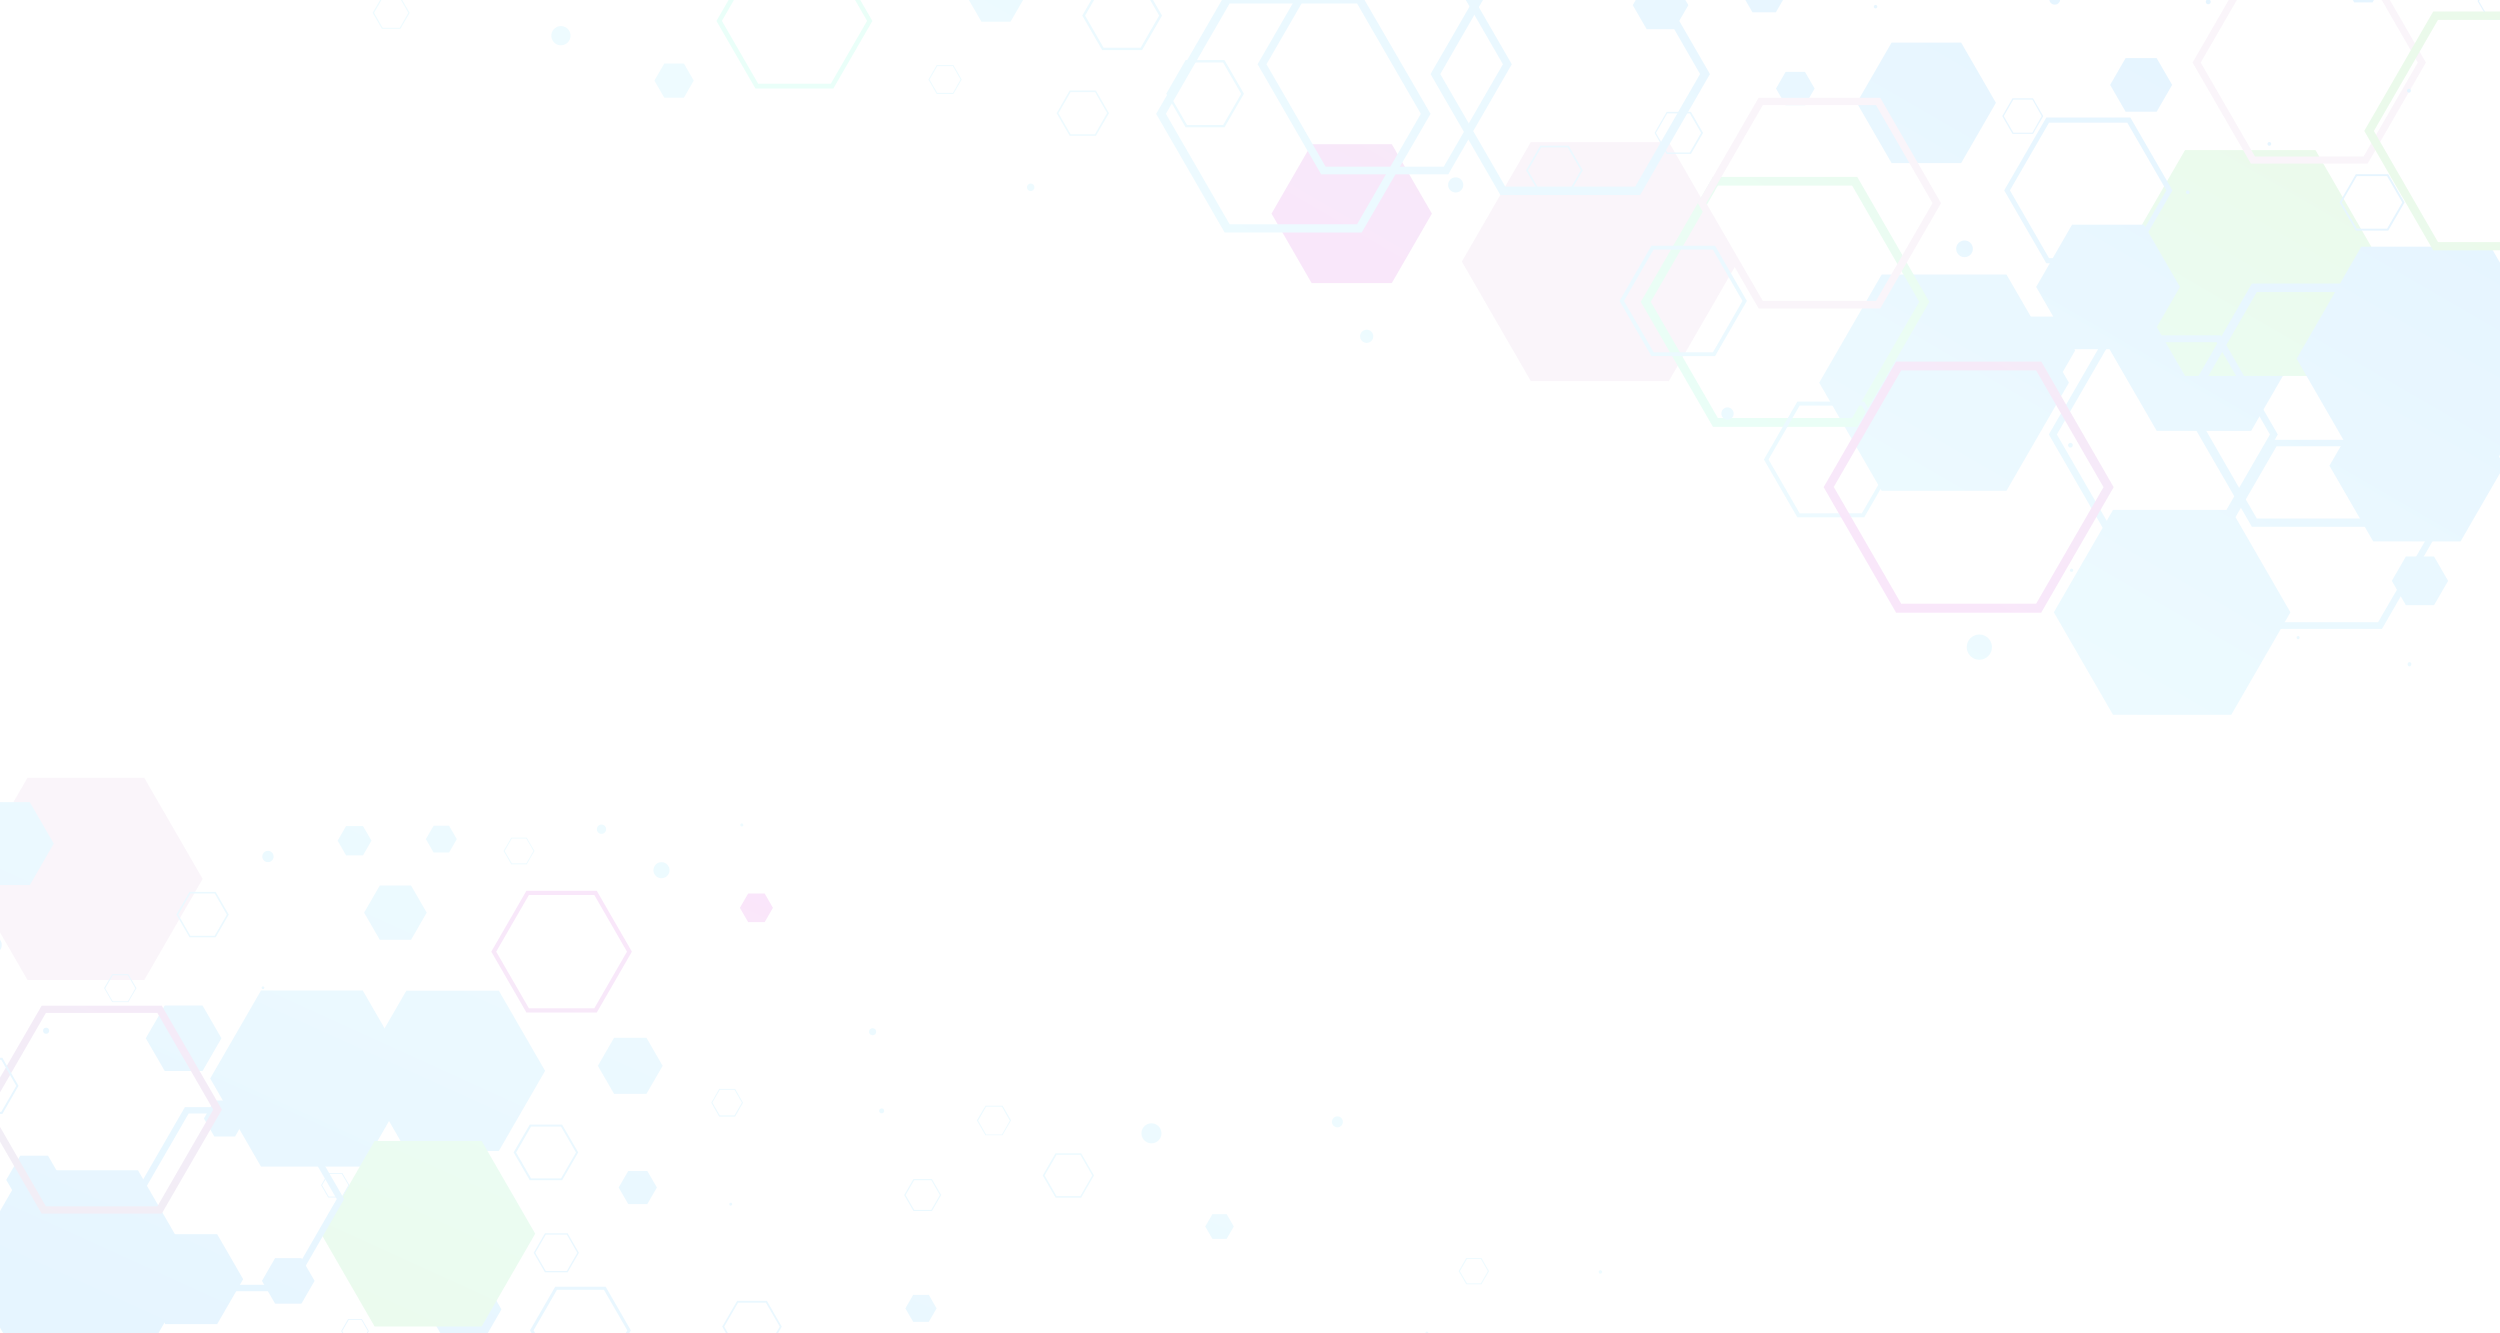 <svg id="Layer_1" data-name="Layer 1" xmlns="http://www.w3.org/2000/svg" xmlns:xlink="http://www.w3.org/1999/xlink" viewBox="0 0 540 288"><defs><style>.cls-1{opacity:0.1;}.cls-2{fill:url(#linear-gradient);}.cls-3{fill:url(#linear-gradient-2);}.cls-4{fill:url(#linear-gradient-3);}.cls-5{fill:url(#linear-gradient-4);}.cls-6{fill:url(#linear-gradient-5);}.cls-7{fill:url(#linear-gradient-6);}.cls-8{fill:url(#linear-gradient-7);}.cls-9{fill:url(#linear-gradient-8);}.cls-10{fill:url(#linear-gradient-9);}.cls-11{fill:url(#linear-gradient-10);}.cls-12{fill:url(#linear-gradient-11);}.cls-13{fill:url(#linear-gradient-12);}.cls-14{fill:url(#linear-gradient-13);}.cls-15{fill:url(#linear-gradient-14);}.cls-16{fill:url(#linear-gradient-15);}.cls-17{fill:url(#linear-gradient-16);}.cls-18{fill:url(#linear-gradient-17);}.cls-19{fill:url(#linear-gradient-18);}.cls-20{fill:url(#linear-gradient-19);}.cls-21{fill:url(#linear-gradient-20);}.cls-22{fill:url(#linear-gradient-21);}.cls-23{fill:url(#linear-gradient-22);}.cls-24{fill:url(#linear-gradient-23);}.cls-25{fill:url(#linear-gradient-24);}.cls-26{fill:url(#linear-gradient-25);}.cls-27{fill:url(#linear-gradient-26);}.cls-28{fill:url(#linear-gradient-27);}.cls-29{fill:url(#linear-gradient-28);}.cls-30{fill:url(#linear-gradient-29);}.cls-31{fill:url(#linear-gradient-30);}.cls-32{fill:url(#linear-gradient-31);}.cls-33{fill:url(#linear-gradient-32);}.cls-34{fill:url(#linear-gradient-33);}.cls-35{fill:url(#linear-gradient-34);}.cls-36{fill:url(#linear-gradient-35);}.cls-37{fill:url(#linear-gradient-36);}.cls-38{fill:url(#linear-gradient-37);}.cls-39{fill:url(#linear-gradient-38);}.cls-40{fill:url(#linear-gradient-39);}.cls-41{fill:url(#linear-gradient-40);}.cls-42{fill:url(#linear-gradient-41);}.cls-43{fill:url(#linear-gradient-42);}.cls-44{fill:url(#linear-gradient-43);}.cls-45{fill:url(#linear-gradient-44);}.cls-46{fill:url(#linear-gradient-45);}.cls-47{fill:url(#linear-gradient-46);}.cls-48{fill:url(#linear-gradient-47);}.cls-49{fill:url(#linear-gradient-48);}.cls-50{fill:url(#linear-gradient-49);}.cls-51{fill:url(#linear-gradient-50);}.cls-52{fill:url(#linear-gradient-51);}.cls-53{fill:url(#linear-gradient-52);}.cls-54{fill:url(#linear-gradient-53);}.cls-55{fill:url(#linear-gradient-54);}.cls-56{fill:url(#linear-gradient-55);}.cls-57{fill:url(#linear-gradient-56);}.cls-58{fill:url(#linear-gradient-57);}.cls-59{fill:url(#linear-gradient-58);}.cls-60{fill:url(#linear-gradient-59);}.cls-61{fill:url(#linear-gradient-60);}.cls-62{fill:url(#linear-gradient-61);}.cls-63{fill:url(#linear-gradient-62);}.cls-64{fill:url(#linear-gradient-63);}.cls-65{fill:url(#linear-gradient-64);}.cls-66{fill:url(#linear-gradient-65);}.cls-67{fill:url(#linear-gradient-66);}.cls-68{fill:url(#linear-gradient-67);}.cls-69{fill:url(#linear-gradient-68);}.cls-70{fill:url(#linear-gradient-69);}.cls-71{fill:url(#linear-gradient-70);}.cls-72{fill:url(#linear-gradient-71);}.cls-73{fill:url(#linear-gradient-72);}.cls-74{fill:url(#linear-gradient-73);}.cls-75{fill:url(#linear-gradient-74);}.cls-76{fill:url(#linear-gradient-75);}.cls-77{fill:url(#linear-gradient-76);}.cls-78{fill:url(#linear-gradient-77);}.cls-79{fill:url(#linear-gradient-78);}.cls-80{fill:url(#linear-gradient-79);}.cls-81{fill:url(#linear-gradient-80);}.cls-82{fill:url(#linear-gradient-81);}.cls-83{fill:url(#linear-gradient-82);}.cls-84{fill:url(#linear-gradient-83);}.cls-85{fill:url(#linear-gradient-84);}.cls-86{fill:url(#linear-gradient-85);}.cls-87{fill:url(#linear-gradient-86);}.cls-88{fill:url(#linear-gradient-87);}.cls-89{fill:url(#linear-gradient-88);}.cls-90{fill:url(#linear-gradient-89);}.cls-91{fill:url(#linear-gradient-90);}.cls-92{fill:url(#linear-gradient-91);}.cls-93{fill:url(#linear-gradient-92);}.cls-94{fill:url(#linear-gradient-93);}.cls-95{fill:url(#linear-gradient-94);}.cls-96{fill:url(#linear-gradient-95);}.cls-97{fill:url(#linear-gradient-96);}.cls-98{fill:url(#linear-gradient-97);}.cls-99{fill:url(#linear-gradient-98);}.cls-100{fill:url(#linear-gradient-99);}.cls-101{fill:url(#linear-gradient-100);}.cls-102{fill:url(#linear-gradient-101);}.cls-103{fill:url(#linear-gradient-102);}.cls-104{fill:url(#linear-gradient-103);}.cls-105{fill:url(#linear-gradient-104);}.cls-106{fill:url(#linear-gradient-105);}.cls-107{fill:url(#linear-gradient-106);}.cls-108{fill:url(#linear-gradient-107);}.cls-109{fill:url(#linear-gradient-108);}.cls-110{fill:url(#linear-gradient-109);}.cls-111{fill:url(#linear-gradient-110);}.cls-112{fill:url(#linear-gradient-111);}.cls-113{fill:url(#linear-gradient-112);}.cls-114{fill:url(#linear-gradient-113);}.cls-115{fill:url(#linear-gradient-114);}.cls-116{fill:url(#linear-gradient-115);}.cls-117{fill:url(#linear-gradient-116);}.cls-118{fill:url(#linear-gradient-117);}.cls-119{fill:url(#linear-gradient-118);}.cls-120{fill:url(#linear-gradient-119);}.cls-121{fill:url(#linear-gradient-120);}.cls-122{fill:url(#linear-gradient-121);}.cls-123{fill:url(#linear-gradient-122);}.cls-124{fill:url(#linear-gradient-123);}</style><linearGradient id="linear-gradient" x1="-13.46" y1="16.56" x2="49.41" y2="154.72" gradientTransform="matrix(1, 0, 0, -1, 0, 290)" gradientUnits="userSpaceOnUse"><stop offset="0" stop-color="#0096ff"/><stop offset="0.63" stop-color="#36c2ff"/><stop offset="1" stop-color="#50d7ff"/></linearGradient><linearGradient id="linear-gradient-2" x1="41.91" y1="-8.64" x2="104.78" y2="129.52" xlink:href="#linear-gradient"/><linearGradient id="linear-gradient-3" x1="62.79" y1="-18.14" x2="125.66" y2="120.02" xlink:href="#linear-gradient"/><linearGradient id="linear-gradient-4" x1="12.43" y1="4.78" x2="75.3" y2="142.93" xlink:href="#linear-gradient"/><linearGradient id="linear-gradient-5" x1="39.68" y1="-7.63" x2="102.55" y2="130.53" xlink:href="#linear-gradient"/><linearGradient id="linear-gradient-6" x1="32.99" y1="-4.58" x2="95.86" y2="133.58" xlink:href="#linear-gradient"/><linearGradient id="linear-gradient-7" x1="212.7" y1="-86.37" x2="275.57" y2="51.79" xlink:href="#linear-gradient"/><linearGradient id="linear-gradient-8" x1="103.89" y1="-36.84" x2="166.76" y2="101.32" gradientTransform="matrix(1, 0, 0, -1, 0, 290)" gradientUnits="userSpaceOnUse"><stop offset="0" stop-color="#669"/><stop offset="0.08" stop-color="#6f5d9e"/><stop offset="0.71" stop-color="#b31ac5"/><stop offset="1" stop-color="#cd00d4"/></linearGradient><linearGradient id="linear-gradient-9" x1="25.89" y1="-1.35" x2="88.77" y2="136.81" xlink:href="#linear-gradient"/><linearGradient id="linear-gradient-10" x1="94.17" y1="-32.42" x2="157.05" y2="105.73" xlink:href="#linear-gradient"/><linearGradient id="linear-gradient-11" x1="84.27" y1="-27.92" x2="147.15" y2="110.24" xlink:href="#linear-gradient"/><linearGradient id="linear-gradient-12" x1="-18.46" y1="18.83" x2="44.41" y2="156.99" gradientTransform="matrix(1, 0, 0, -1, 0, 290)" gradientUnits="userSpaceOnUse"><stop offset="0" stop-color="#c9c"/><stop offset="1" stop-color="#c9c"/></linearGradient><linearGradient id="linear-gradient-13" x1="26.51" y1="-1.63" x2="89.38" y2="136.53" xlink:href="#linear-gradient"/><linearGradient id="linear-gradient-14" x1="38.24" y1="-6.97" x2="101.11" y2="131.19" xlink:href="#linear-gradient"/><linearGradient id="linear-gradient-15" x1="105.43" y1="-37.55" x2="168.3" y2="100.61" xlink:href="#linear-gradient"/><linearGradient id="linear-gradient-16" x1="71.68" y1="-22.19" x2="134.55" y2="115.97" gradientTransform="matrix(1, 0, 0, -1, 0, 290)" gradientUnits="userSpaceOnUse"><stop offset="0" stop-color="#3c3"/><stop offset="0.33" stop-color="#30de68"/><stop offset="0.79" stop-color="#2cf6ac"/><stop offset="1" stop-color="#2affc6"/></linearGradient><linearGradient id="linear-gradient-17" x1="165.95" y1="-65.09" x2="228.82" y2="73.07" xlink:href="#linear-gradient"/><linearGradient id="linear-gradient-18" x1="-3.21" y1="11.9" x2="59.66" y2="150.05" xlink:href="#linear-gradient"/><linearGradient id="linear-gradient-19" x1="12.01" y1="4.97" x2="74.88" y2="143.13" xlink:href="#linear-gradient"/><linearGradient id="linear-gradient-20" x1="-35.65" y1="26.66" x2="27.22" y2="164.81" xlink:href="#linear-gradient"/><linearGradient id="linear-gradient-21" x1="50.49" y1="-12.55" x2="113.37" y2="125.61" xlink:href="#linear-gradient"/><linearGradient id="linear-gradient-22" x1="181.5" y1="-72.16" x2="244.37" y2="66" xlink:href="#linear-gradient"/><linearGradient id="linear-gradient-23" x1="86.13" y1="-28.77" x2="149.01" y2="109.39" xlink:href="#linear-gradient"/><linearGradient id="linear-gradient-24" x1="106.8" y1="-38.17" x2="169.68" y2="100" xlink:href="#linear-gradient"/><linearGradient id="linear-gradient-25" x1="5.32" y1="8.01" x2="68.2" y2="146.16" xlink:href="#linear-gradient"/><linearGradient id="linear-gradient-26" x1="96.17" y1="-33.33" x2="159.04" y2="104.83" xlink:href="#linear-gradient"/><linearGradient id="linear-gradient-27" x1="56.77" y1="-15.4" x2="119.64" y2="122.76" xlink:href="#linear-gradient"/><linearGradient id="linear-gradient-28" x1="34.83" y1="-5.41" x2="97.7" y2="132.74" xlink:href="#linear-gradient"/><linearGradient id="linear-gradient-29" x1="51.1" y1="-12.82" x2="113.97" y2="125.34" xlink:href="#linear-gradient"/><linearGradient id="linear-gradient-30" x1="3.16" y1="8.99" x2="66.03" y2="147.15" xlink:href="#linear-gradient-8"/><linearGradient id="linear-gradient-31" x1="66.52" y1="-19.84" x2="129.39" y2="118.31" xlink:href="#linear-gradient"/><linearGradient id="linear-gradient-32" x1="-3.41" y1="11.99" x2="59.46" y2="150.14" xlink:href="#linear-gradient"/><linearGradient id="linear-gradient-33" x1="163.69" y1="-64.07" x2="226.57" y2="74.09" xlink:href="#linear-gradient"/><linearGradient id="linear-gradient-34" x1="137.19" y1="-52.01" x2="200.07" y2="86.15" xlink:href="#linear-gradient"/><linearGradient id="linear-gradient-35" x1="-19.45" y1="19.29" x2="43.42" y2="157.44" xlink:href="#linear-gradient"/><linearGradient id="linear-gradient-36" x1="72.6" y1="-22.6" x2="135.47" y2="115.56" xlink:href="#linear-gradient-8"/><linearGradient id="linear-gradient-37" x1="114.52" y1="-41.68" x2="177.39" y2="96.48" xlink:href="#linear-gradient"/><linearGradient id="linear-gradient-38" x1="157.02" y1="-61.03" x2="219.9" y2="77.13" xlink:href="#linear-gradient"/><linearGradient id="linear-gradient-39" x1="261.85" y1="-108.73" x2="324.72" y2="29.42" xlink:href="#linear-gradient"/><linearGradient id="linear-gradient-40" x1="94.52" y1="-32.58" x2="157.39" y2="105.58" xlink:href="#linear-gradient"/><linearGradient id="linear-gradient-41" x1="69.76" y1="-21.31" x2="132.63" y2="116.84" xlink:href="#linear-gradient"/><linearGradient id="linear-gradient-42" x1="284.56" y1="-119.06" x2="347.43" y2="19.09" xlink:href="#linear-gradient"/><linearGradient id="linear-gradient-43" x1="192.93" y1="-77.37" x2="255.81" y2="60.79" xlink:href="#linear-gradient"/><linearGradient id="linear-gradient-44" x1="142.83" y1="-54.57" x2="205.7" y2="83.59" xlink:href="#linear-gradient"/><linearGradient id="linear-gradient-45" x1="258.48" y1="-107.19" x2="321.35" y2="30.96" xlink:href="#linear-gradient"/><linearGradient id="linear-gradient-46" x1="2.31" y1="9.38" x2="65.18" y2="147.54" xlink:href="#linear-gradient"/><linearGradient id="linear-gradient-47" x1="22.1" y1="0.37" x2="84.98" y2="138.54" xlink:href="#linear-gradient"/><linearGradient id="linear-gradient-48" x1="16.41" y1="2.97" x2="79.28" y2="141.12" xlink:href="#linear-gradient"/><linearGradient id="linear-gradient-49" x1="134.77" y1="-50.89" x2="197.64" y2="87.26" xlink:href="#linear-gradient"/><linearGradient id="linear-gradient-50" x1="-13.21" y1="16.45" x2="49.66" y2="154.6" xlink:href="#linear-gradient"/><linearGradient id="linear-gradient-51" x1="225.28" y1="-92.09" x2="288.15" y2="46.07" xlink:href="#linear-gradient"/><linearGradient id="linear-gradient-52" x1="12.3" y1="4.83" x2="75.17" y2="142.99" xlink:href="#linear-gradient"/><linearGradient id="linear-gradient-53" x1="123.42" y1="-45.74" x2="186.29" y2="92.42" xlink:href="#linear-gradient"/><linearGradient id="linear-gradient-54" x1="56.4" y1="-15.24" x2="119.27" y2="122.93" xlink:href="#linear-gradient"/><linearGradient id="linear-gradient-55" x1="83.83" y1="-27.72" x2="146.7" y2="110.44" xlink:href="#linear-gradient"/><linearGradient id="linear-gradient-56" x1="-29.71" y1="23.95" x2="33.17" y2="162.11" xlink:href="#linear-gradient"/><linearGradient id="linear-gradient-57" x1="398.43" y1="321.66" x2="323.48" y2="192.47" xlink:href="#linear-gradient"/><linearGradient id="linear-gradient-58" x1="475.99" y1="276.66" x2="401.04" y2="147.47" xlink:href="#linear-gradient"/><linearGradient id="linear-gradient-59" x1="502.97" y1="261.01" x2="428.02" y2="131.82" xlink:href="#linear-gradient"/><linearGradient id="linear-gradient-60" x1="468.06" y1="281.27" x2="393.11" y2="152.08" xlink:href="#linear-gradient"/><linearGradient id="linear-gradient-61" x1="274.72" y1="393.43" x2="199.77" y2="264.24" xlink:href="#linear-gradient"/><linearGradient id="linear-gradient-62" x1="397.15" y1="322.4" x2="322.2" y2="193.21" xlink:href="#linear-gradient-12"/><linearGradient id="linear-gradient-63" x1="382.91" y1="330.66" x2="307.96" y2="201.47" xlink:href="#linear-gradient"/><linearGradient id="linear-gradient-64" x1="230.57" y1="419.05" x2="155.62" y2="289.86" xlink:href="#linear-gradient"/><linearGradient id="linear-gradient-65" x1="412.51" y1="313.49" x2="337.56" y2="184.3" xlink:href="#linear-gradient"/><linearGradient id="linear-gradient-66" x1="352.55" y1="348.28" x2="277.6" y2="219.09" xlink:href="#linear-gradient-8"/><linearGradient id="linear-gradient-67" x1="522.52" y1="249.67" x2="447.57" y2="120.48" xlink:href="#linear-gradient"/><linearGradient id="linear-gradient-68" x1="548.32" y1="234.7" x2="473.37" y2="105.51" xlink:href="#linear-gradient"/><linearGradient id="linear-gradient-69" x1="494.76" y1="265.78" x2="419.8" y2="136.59" xlink:href="#linear-gradient"/><linearGradient id="linear-gradient-70" x1="464.13" y1="283.54" x2="389.18" y2="154.35" xlink:href="#linear-gradient"/><linearGradient id="linear-gradient-71" x1="559.62" y1="228.15" x2="484.67" y2="98.96" xlink:href="#linear-gradient"/><linearGradient id="linear-gradient-72" x1="502.39" y1="261.35" x2="427.44" y2="132.16" xlink:href="#linear-gradient-16"/><linearGradient id="linear-gradient-73" x1="539.77" y1="239.66" x2="464.82" y2="110.47" xlink:href="#linear-gradient"/><linearGradient id="linear-gradient-74" x1="481.66" y1="273.38" x2="406.7" y2="144.19" xlink:href="#linear-gradient"/><linearGradient id="linear-gradient-75" x1="435.03" y1="300.43" x2="360.08" y2="171.24" xlink:href="#linear-gradient"/><linearGradient id="linear-gradient-76" x1="540.29" y1="239.36" x2="465.34" y2="110.17" xlink:href="#linear-gradient"/><linearGradient id="linear-gradient-77" x1="527.33" y1="246.88" x2="452.38" y2="117.69" xlink:href="#linear-gradient"/><linearGradient id="linear-gradient-78" x1="558.32" y1="228.9" x2="483.37" y2="99.71" xlink:href="#linear-gradient"/><linearGradient id="linear-gradient-79" x1="296.89" y1="380.57" x2="221.94" y2="251.38" xlink:href="#linear-gradient"/><linearGradient id="linear-gradient-80" x1="274.26" y1="393.7" x2="199.31" y2="264.51" xlink:href="#linear-gradient"/><linearGradient id="linear-gradient-81" x1="493.14" y1="266.72" x2="418.19" y2="137.53" xlink:href="#linear-gradient-12"/><linearGradient id="linear-gradient-82" x1="178.49" y1="449.26" x2="103.54" y2="320.07" xlink:href="#linear-gradient"/><linearGradient id="linear-gradient-83" x1="451.86" y1="290.67" x2="376.91" y2="161.48" xlink:href="#linear-gradient"/><linearGradient id="linear-gradient-84" x1="518.07" y1="252.26" x2="443.12" y2="123.06" xlink:href="#linear-gradient"/><linearGradient id="linear-gradient-85" x1="381.25" y1="331.63" x2="306.3" y2="202.44" xlink:href="#linear-gradient"/><linearGradient id="linear-gradient-86" x1="516.39" y1="253.22" x2="441.44" y2="124.03" xlink:href="#linear-gradient"/><linearGradient id="linear-gradient-87" x1="299.67" y1="378.96" x2="224.72" y2="249.76" xlink:href="#linear-gradient"/><linearGradient id="linear-gradient-88" x1="430.86" y1="302.85" x2="355.91" y2="173.65" xlink:href="#linear-gradient-16"/><linearGradient id="linear-gradient-89" x1="504.43" y1="260.16" x2="429.48" y2="130.97" xlink:href="#linear-gradient"/><linearGradient id="linear-gradient-90" x1="317.61" y1="368.55" x2="242.66" y2="239.36" xlink:href="#linear-gradient"/><linearGradient id="linear-gradient-91" x1="530.71" y1="244.92" x2="455.76" y2="115.73" xlink:href="#linear-gradient-16"/><linearGradient id="linear-gradient-92" x1="244.43" y1="411.01" x2="169.47" y2="281.82" xlink:href="#linear-gradient-16"/><linearGradient id="linear-gradient-93" x1="374.78" y1="335.38" x2="299.83" y2="206.19" xlink:href="#linear-gradient"/><linearGradient id="linear-gradient-94" x1="453.02" y1="289.99" x2="378.07" y2="160.8" xlink:href="#linear-gradient"/><linearGradient id="linear-gradient-95" x1="397.84" y1="322" x2="322.89" y2="192.81" xlink:href="#linear-gradient"/><linearGradient id="linear-gradient-96" x1="414.31" y1="312.45" x2="339.36" y2="183.26" xlink:href="#linear-gradient"/><linearGradient id="linear-gradient-97" x1="333.74" y1="359.19" x2="258.79" y2="230" xlink:href="#linear-gradient"/><linearGradient id="linear-gradient-98" x1="469.42" y1="280.48" x2="394.47" y2="151.29" xlink:href="#linear-gradient"/><linearGradient id="linear-gradient-99" x1="477.9" y1="275.56" x2="402.95" y2="146.37" xlink:href="#linear-gradient-8"/><linearGradient id="linear-gradient-100" x1="427.15" y1="305" x2="352.2" y2="175.81" xlink:href="#linear-gradient-12"/><linearGradient id="linear-gradient-101" x1="343.88" y1="353.31" x2="268.93" y2="224.12" xlink:href="#linear-gradient"/><linearGradient id="linear-gradient-102" x1="432.03" y1="302.18" x2="357.08" y2="172.98" xlink:href="#linear-gradient"/><linearGradient id="linear-gradient-103" x1="494.62" y1="265.86" x2="419.67" y2="136.66" xlink:href="#linear-gradient"/><linearGradient id="linear-gradient-104" x1="522.91" y1="249.44" x2="447.96" y2="120.25" xlink:href="#linear-gradient"/><linearGradient id="linear-gradient-105" x1="417.8" y1="310.42" x2="342.85" y2="181.23" xlink:href="#linear-gradient"/><linearGradient id="linear-gradient-106" x1="471.11" y1="279.5" x2="396.16" y2="150.31" xlink:href="#linear-gradient"/><linearGradient id="linear-gradient-107" x1="502.32" y1="261.38" x2="427.38" y2="132.2" xlink:href="#linear-gradient"/><linearGradient id="linear-gradient-108" x1="298.21" y1="379.81" x2="223.25" y2="250.62" xlink:href="#linear-gradient"/><linearGradient id="linear-gradient-109" x1="485.65" y1="271.06" x2="410.7" y2="141.86" xlink:href="#linear-gradient"/><linearGradient id="linear-gradient-110" x1="538.25" y1="240.54" x2="463.3" y2="111.35" xlink:href="#linear-gradient"/><linearGradient id="linear-gradient-111" x1="366.47" y1="340.2" x2="291.52" y2="211.01" xlink:href="#linear-gradient"/><linearGradient id="linear-gradient-112" x1="490.42" y1="268.29" x2="415.47" y2="139.1" xlink:href="#linear-gradient"/><linearGradient id="linear-gradient-113" x1="208.07" y1="432.1" x2="133.12" y2="302.91" xlink:href="#linear-gradient"/><linearGradient id="linear-gradient-114" x1="353" y1="348.01" x2="278.05" y2="218.83" xlink:href="#linear-gradient"/><linearGradient id="linear-gradient-115" x1="454.88" y1="288.91" x2="379.93" y2="159.72" xlink:href="#linear-gradient"/><linearGradient id="linear-gradient-116" x1="565.74" y1="224.59" x2="490.79" y2="95.41" xlink:href="#linear-gradient"/><linearGradient id="linear-gradient-117" x1="520.42" y1="250.89" x2="445.47" y2="121.7" xlink:href="#linear-gradient"/><linearGradient id="linear-gradient-118" x1="447.53" y1="293.17" x2="372.58" y2="163.98" xlink:href="#linear-gradient"/><linearGradient id="linear-gradient-119" x1="511.88" y1="255.85" x2="436.93" y2="126.66" xlink:href="#linear-gradient"/><linearGradient id="linear-gradient-120" x1="545.26" y1="236.48" x2="470.3" y2="107.29" xlink:href="#linear-gradient"/><linearGradient id="linear-gradient-121" x1="366.66" y1="340.09" x2="291.71" y2="210.9" xlink:href="#linear-gradient"/><linearGradient id="linear-gradient-122" x1="494.31" y1="266.04" x2="419.36" y2="136.84" xlink:href="#linear-gradient"/><linearGradient id="linear-gradient-123" x1="446.07" y1="294.03" x2="371.12" y2="164.84" xlink:href="#linear-gradient"/></defs><title>bgrnd</title><g class="cls-1"><polygon class="cls-2" points="30.26 178.1 27.09 178.1 25.51 180.84 27.09 183.59 30.26 183.59 31.85 180.84 30.26 178.1"/><polygon class="cls-3" points="97 178.36 93.66 178.36 91.99 181.25 93.66 184.15 97 184.15 98.67 181.25 97 178.36"/><polygon class="cls-4" points="107.75 213.99 87.77 213.99 77.77 231.3 87.77 248.61 107.75 248.61 117.74 231.3 107.75 213.99"/><polygon class="cls-5" points="29.81 252.78 5.09 252.78 -7.27 274.19 5.09 295.59 29.81 295.59 42.17 274.19 29.81 252.78"/><polygon class="cls-6" points="88.79 191.28 82.03 191.28 78.65 197.13 82.03 202.99 88.79 202.99 92.17 197.13 88.79 191.28"/><polygon class="cls-7" points="46.91 266.59 35.7 266.59 30.09 276.3 35.7 286.01 46.91 286.01 52.52 276.3 46.91 266.59"/><polygon class="cls-8" points="264.96 262.26 261.88 262.26 260.33 264.93 261.88 267.59 264.96 267.59 266.5 264.93 264.96 262.26"/><polygon class="cls-9" points="165.17 193 161.6 193 159.82 196.09 161.6 199.18 165.17 199.18 166.95 196.09 165.17 193"/><polygon class="cls-10" points="50.78 237.71 46.29 237.71 44.05 241.59 46.29 245.48 50.78 245.48 53.02 241.59 50.78 237.71"/><polygon class="cls-11" points="139.63 224.16 132.64 224.16 129.14 230.22 132.64 236.28 139.63 236.28 143.13 230.22 139.63 224.16"/><polygon class="cls-12" points="104.28 275.84 96.2 275.84 92.16 282.84 96.2 289.83 104.28 289.83 108.31 282.84 104.28 275.84"/><polygon class="cls-13" points="31.16 168 5.94 168 -6.67 189.84 5.94 211.68 31.16 211.68 43.77 189.84 31.16 168"/><polygon class="cls-14" points="78.41 178.43 74.75 178.43 72.93 181.59 74.75 184.76 78.41 184.76 80.24 181.59 78.41 178.43"/><polygon class="cls-15" points="78.35 213.94 56.38 213.94 45.4 232.96 56.38 251.99 78.35 251.99 89.33 232.96 78.35 213.94"/><polygon class="cls-16" points="139.82 252.93 135.7 252.93 133.63 256.5 135.7 260.08 139.82 260.08 141.89 256.5 139.82 252.93"/><polygon class="cls-17" points="104.04 246.45 80.91 246.45 69.35 266.48 80.91 286.51 104.04 286.51 115.61 266.48 104.04 246.45"/><polygon class="cls-18" points="200.62 279.69 197.25 279.69 195.56 282.61 197.25 285.53 200.62 285.53 202.3 282.61 200.62 279.69"/><polygon class="cls-19" points="10.38 249.64 4.36 249.64 1.35 254.85 4.36 260.06 10.38 260.06 13.39 254.85 10.38 249.64"/><polygon class="cls-20" points="43.75 217.19 35.58 217.19 31.49 224.26 35.58 231.33 43.75 231.33 47.83 224.26 43.75 217.19"/><polygon class="cls-21" points="6.44 173.26 -3.9 173.26 -9.07 182.22 -3.9 191.18 6.44 191.18 11.61 182.22 6.44 173.26"/><polygon class="cls-22" points="65.11 271.75 59.42 271.75 56.58 276.67 59.42 281.59 65.11 281.59 67.95 276.67 65.11 271.75"/><path class="cls-23" d="M233.36,249.44l2.57,4.46-2.57,4.46h-5.15l-2.57-4.46,2.57-4.46h5.15m.19-.34H228l-2.77,4.8,2.77,4.79h5.53l2.77-4.79-2.77-4.8Z"/><path class="cls-24" d="M121.18,243.34l3.24,5.6-3.24,5.6h-6.47l-3.23-5.6,3.23-5.6h6.47m.24-.42h-7l-3.48,6,3.48,6h7l3.48-6Z"/><path class="cls-25" d="M130.44,278.59l5.06,8.77-5.06,8.78H120.31l-5.07-8.78,5.07-8.77h10.13m.38-.66H119.93l-5.45,9.43,5.45,9.44h10.89l5.44-9.44Z"/><path class="cls-26" d="M46.38,193,49,197.57l-2.63,4.56H41.12l-2.63-4.56L41.12,193h5.26m.2-.35H40.93l-2.83,4.9,2.83,4.9h5.65l2.83-4.9Z"/><path class="cls-27" d="M122.43,266.67l2.27,3.94-2.27,3.93h-4.54l-2.27-3.93,2.27-3.94h4.54m.17-.29h-4.88l-2.44,4.23,2.44,4.22h4.88l2.45-4.22Z"/><path class="cls-28" d="M113.68,181.13l1.55,2.68-1.55,2.69h-3.11L109,183.81l1.55-2.68h3.11m.11-.2h-3.33l-1.67,2.88,1.67,2.89h3.33l1.67-2.89Z"/><path class="cls-29" d="M62.07,240.56,72.74,259,62.07,277.51H40.74L30.07,259l10.67-18.47H62.07m.8-1.39H39.94L28.47,259l11.47,19.9H62.87L74.34,259,62.87,239.17Z"/><path class="cls-30" d="M73.83,253.57,75.26,256l-1.43,2.47H71L69.57,256,71,253.57h2.84m.11-.18H70.88L69.35,256l1.53,2.65h3.06L75.47,256l-1.53-2.64Z"/><path class="cls-31" d="M34,218.8l12.06,20.88L34,260.57H9.91L-2.15,239.68,9.91,218.8H34m.91-1.57H9L-4,239.68,9,262.14H34.94l13-22.46-13-22.45Z"/><path class="cls-32" d="M78.08,285.11l1.38,2.4-1.38,2.41H75.31l-1.39-2.41,1.39-2.4h2.77m.1-.18h-3l-1.49,2.58,1.49,2.59h3l1.49-2.59Z"/><path class="cls-33" d="M27.61,210.66l1.63,2.82-1.63,2.82H24.35l-1.63-2.82,1.63-2.82h3.26m.12-.22h-3.5l-1.75,3,1.75,3h3.5l1.75-3Z"/><path class="cls-34" d="M216.41,239.06l1.72,3-1.72,3H213l-1.72-3,1.72-3h3.45m.12-.22h-3.7L211,242l1.84,3.21h3.7l1.85-3.21-1.85-3.2Z"/><path class="cls-35" d="M165.43,281.37l3,5.18-3,5.18h-6l-3-5.18,3-5.18h6m.23-.39h-6.43L156,286.55l3.22,5.57h6.43l3.21-5.57-3.2-5.55Z"/><path class="cls-36" d="M.26,228.91l3.26,5.63L.26,240.18H-6.25l-3.25-5.64,3.25-5.63H.26m.25-.43h-7l-3.5,6.06,3.5,6.07h7L4,234.54.5,228.48Z"/><path class="cls-37" d="M128.37,193.32l7.06,12.24-7.06,12.23H114.24l-7.06-12.23,7.06-12.24h14.13m.53-.91H113.71l-7.59,13.15,7.59,13.15H128.9l7.59-13.15Z"/><path class="cls-38" d="M158.66,235.4l1.59,2.76-1.59,2.76h-3.19l-1.59-2.76,1.59-2.76h3.19m.12-.21h-3.43l-1.71,3,1.71,3h3.43l1.71-3Z"/><path class="cls-39" d="M201.16,254.92l1.85,3.21-1.85,3.2h-3.7l-1.85-3.2,1.85-3.21h3.7m.14-.24h-4l-2,3.45,2,3.44h4l2-3.44-2-3.45Z"/><path class="cls-40" d="M319.86,271.94l1.52,2.63-1.52,2.63h-3l-1.52-2.63,1.52-2.63h3m.11-.2H316.7l-1.63,2.83,1.63,2.83H320l1.64-2.83L320,271.74Z"/><circle class="cls-41" cx="160.23" cy="178.19" r="0.33"/><path class="cls-42" d="M130.92,179.06a1,1,0,1,1-1-.95h.1A1,1,0,0,1,130.92,179.06Z"/><path class="cls-43" d="M346.05,274.75a.38.38,0,0,1-.37.37.39.39,0,0,1-.37-.37.38.38,0,0,1,.37-.37.36.36,0,0,1,.37.35Z"/><path class="cls-44" d="M250.87,244.8a2.16,2.16,0,1,1-2.16-2.16,2.16,2.16,0,0,1,2.16,2.16Z"/><circle class="cls-45" cx="190.44" cy="239.95" r="0.53"/><path class="cls-46" d="M308.51,287.94a.31.31,0,1,1-.31-.31h0A.31.31,0,0,1,308.51,287.94Z"/><path class="cls-47" d="M3.32,282.4a1.83,1.83,0,1,1-1.84-1.82h0A1.84,1.84,0,0,1,3.32,282.4Z"/><path class="cls-48" d="M57.1,213.36a.29.29,0,1,1-.29-.29.29.29,0,0,1,.29.29Z"/><path class="cls-49" d="M31.77,257.07a1.7,1.7,0,1,1,0-.06Z"/><circle class="cls-50" cx="188.49" cy="222.85" r="0.76"/><circle class="cls-51" cx="9.96" cy="222.64" r="0.66"/><path class="cls-52" d="M290.06,242.33a1.18,1.18,0,1,1-1.18-1.19,1.18,1.18,0,0,1,1.18,1.19Z"/><path class="cls-53" d="M59.1,185a1.22,1.22,0,1,1-1.22-1.22A1.24,1.24,0,0,1,59.1,185Z"/><circle class="cls-54" cx="157.84" cy="260.1" r="0.31"/><path class="cls-55" d="M97.59,215.54a.38.38,0,1,1-.31-.31A.37.37,0,0,1,97.59,215.54Z"/><circle class="cls-56" cx="142.88" cy="187.96" r="1.74"/><path class="cls-57" d="M.37,204.07A1.9,1.9,0,0,1-1.48,206h0a1.9,1.9,0,0,1-1.9-1.89,1.9,1.9,0,0,1,1.9-1.9A1.9,1.9,0,0,1,.37,204.07Z"/><polygon class="cls-58" points="383.59 -6.11 378.53 -6.11 376 -1.73 378.53 2.66 383.59 2.66 386.12 -1.73 383.59 -6.11"/><polygon class="cls-59" points="444.03 68.39 435.6 68.39 431.38 75.69 435.6 82.99 444.03 82.99 448.24 75.69 444.03 68.39"/><polygon class="cls-60" points="486.25 57.73 465.85 57.73 455.64 75.4 465.85 93.07 486.25 93.07 496.45 75.4 486.25 57.73"/><polygon class="cls-61" points="465.83 12.54 459.14 12.54 455.79 18.34 459.14 24.14 465.83 24.14 469.18 18.34 465.83 12.54"/><polygon class="cls-62" points="218.27 -6.17 212 -6.17 208.86 -0.73 212 4.7 218.27 4.7 221.41 -0.73 218.27 -6.17"/><polygon class="cls-63" points="360.47 30.69 330.66 30.69 315.76 56.51 330.66 82.32 360.47 82.32 375.38 56.51 360.47 30.69"/><polygon class="cls-64" points="361.68 -4.09 355.68 -4.09 352.68 1.11 355.68 6.31 361.68 6.31 364.68 1.11 361.68 -4.09"/><polygon class="cls-65" points="147.73 13.73 143.48 13.73 141.35 17.41 143.48 21.09 147.73 21.09 149.85 17.41 147.73 13.73"/><polygon class="cls-66" points="389.87 15.52 385.7 15.52 383.62 19.13 385.7 22.74 389.87 22.74 391.96 19.13 389.87 15.52"/><polygon class="cls-67" points="300.63 31.14 283.31 31.14 274.65 46.14 283.31 61.14 300.63 61.14 309.29 46.14 300.63 31.14"/><polygon class="cls-68" points="481.96 110.14 456.41 110.14 443.63 132.26 456.41 154.39 481.96 154.39 494.73 132.26 481.96 110.14"/><polygon class="cls-69" points="531.49 84.24 512.61 84.24 503.16 100.59 512.61 116.94 531.49 116.94 540.93 100.59 531.49 84.24"/><polygon class="cls-70" points="512.47 -6.33 508.51 -6.33 506.53 -2.91 508.51 0.52 512.47 0.52 514.45 -2.91 512.47 -6.33"/><polygon class="cls-71" points="433.4 59.3 406.44 59.3 392.95 82.66 406.44 106.01 433.4 106.01 446.89 82.66 433.4 59.3"/><polygon class="cls-72" points="525.75 120.2 519.67 120.2 516.63 125.47 519.67 130.73 525.75 130.73 528.79 125.47 525.75 120.2"/><polygon class="cls-73" points="500.14 32.41 471.97 32.41 457.88 56.81 471.97 81.2 500.14 81.2 514.23 56.81 500.14 32.41"/><polygon class="cls-74" points="537.99 53.28 510.04 53.28 496.07 77.49 510.04 101.7 537.99 101.7 551.97 77.49 537.99 53.28"/><polygon class="cls-75" points="463.11 48.53 447.57 48.53 439.81 61.98 447.57 75.43 463.11 75.43 470.87 61.98 463.11 48.53"/><polygon class="cls-76" points="423.61 9.2 408.58 9.2 401.07 22.21 408.58 35.22 423.61 35.22 431.12 22.21 423.61 9.2"/><path class="cls-77" d="M513.67,96.4l11,19-11,19H491.73l-11-19,11-19h21.94m.83-1.4H490.91l-11.8,20.42,11.8,20.43H514.5l11.79-20.43Z"/><path class="cls-78" d="M515.68,63.09l14.11,24.43L515.68,112H487.47L473.36,87.52l14.11-24.43h28.21m1.06-1.84H486.41L471.24,87.52l15.17,26.27h30.33l15.17-26.27Z"/><path class="cls-79" d="M546.39,81.65l2.35,4.07-2.35,4.06H541.7l-2.35-4.06,2.35-4.07h4.69m.18-.31h-5.05L539,85.72l2.52,4.37h5.05l2.52-4.37Z"/><path class="cls-80" d="M246.38-3.56l4,6.93-4,6.94h-8l-4-6.94,4-6.93h8m.31-.52h-8.61l-4.31,7.45,4.31,7.46h8.61L251,3.37l-4.3-7.45Z"/><path class="cls-81" d="M205.81,14.27l1.67,2.91-1.67,2.9h-3.35l-1.68-2.9,1.68-2.91h3.35m.12-.21h-3.6l-1.8,3.12,1.8,3.12h3.6l1.81-3.12Z"/><path class="cls-82" d="M510.53-6.79l11.72,20.3-11.72,20.3H487.08l-11.72-20.3,11.72-20.3h23.45m.88-1.53H486.2L473.6,13.51l12.6,21.83h25.21L524,13.51Z"/><path class="cls-83" d="M86.35-.43l1.85,3.2L86.35,6h-3.7L80.8,2.77l1.85-3.2h3.7m.14-.24h-4l-2,3.44,2,3.45h4l2-3.45Z"/><path class="cls-84" d="M439,21.51l2,3.57-2,3.57h-4.12l-2.06-3.57,2.06-3.57H439m.15-.27H434.7l-2.21,3.84,2.21,3.84h4.43l2.22-3.84-2.22-3.84Z"/><path class="cls-85" d="M542-3.49,544.15.27,542,4h-4.35L535.45.27l2.18-3.76H542m.16-.28h-4.67l-2.34,4,2.34,4.05h4.67l2.32-4-2.34-4Z"/><path class="cls-86" d="M338.61,31.84l2.86,4.95-2.86,4.94H332.9l-2.85-4.94,2.85-4.95h5.71m.22-.37h-6.14l-3.07,5.32,3.07,5.31h6.14l3.06-5.31Z"/><path class="cls-87" d="M515.61,38.05l3.28,5.67-3.28,5.67h-6.54l-3.27-5.67,3.27-5.67h6.54m.25-.42h-7l-3.51,6.09,3.51,6.09h7l3.52-6.09Z"/><path class="cls-88" d="M236.51,19.85l2.63,4.56L236.51,29h-5.26l-2.63-4.55,2.63-4.56h5.26m.2-.34h-5.66l-2.82,4.9,2.82,4.89h5.66l2.83-4.89Z"/><path class="cls-89" d="M400.06,40.09l14.49,25.1-14.49,25.1h-29l-14.49-25.1,14.49-25.1h29m1.09-1.89H370l-15.59,27L370,92.2h31.16l15.58-27-15.58-27Z"/><path class="cls-90" d="M478.8,73.92l11.51,19.93L478.8,113.78h-23L444.28,93.85l11.51-19.93h23m.86-1.49H454.92L442.55,93.85l12.37,21.43h24.74L492,93.85,479.66,72.43Z"/><path class="cls-91" d="M264.2,13.52l3.9,6.75L264.2,27h-7.8l-3.9-6.76,3.9-6.75h7.8m.29-.51H256.1l-4.19,7.26,4.19,7.27h8.39l4.2-7.27L264.49,13Z"/><path class="cls-92" d="M554.31,4.29l13.85,24-13.85,24h-27.7l-13.85-24,13.85-24h27.7m1-1.8H525.57L510.68,28.28l14.89,25.79h29.78l14.89-25.79L555.35,2.49Z"/><path class="cls-93" d="M179.45-9.07l7.84,13.58-7.84,13.58H163.77L155.93,4.51l7.84-13.58h15.68m.59-1H163.18l-8.43,14.6,8.43,14.6H180l8.43-14.6L180-10.09Z"/><path class="cls-94" d="M353.21-8.32l14,24.31-14,24.31H325.14L311.1,16l14-24.31h28.07m1.05-1.82H324.09L309,16l15.09,26.13h30.17L369.35,16,354.26-10.14Z"/><path class="cls-95" d="M402.16,87.61l6.72,11.64-6.72,11.63H388.73L382,99.25l6.72-11.64h13.43m.51-.87H388.23L381,99.25l7.23,12.5h14.44l7.22-12.5-7.22-12.51Z"/><path class="cls-96" d="M365,24.49l2.44,4.22L365,32.93h-4.88l-2.43-4.22,2.43-4.22H365m.18-.32H360l-2.62,4.54L360,33.25h5.24l2.62-4.54-2.62-4.54Z"/><path class="cls-97" d="M370,53.94,376.37,65,370,76.1H357.2L350.78,65l6.4-11.08H370m.48-.84H356.7L349.82,65l6.88,11.91h13.76L377.33,65l-6.87-11.9Z"/><path class="cls-98" d="M293.13.75,306.9,24.59,293.13,48.44H265.6L251.83,24.59,265.6.75h27.53m1-1.79h-29.6l-14.8,25.63,14.8,25.64h29.6L309,24.59,294.16-1Z"/><path class="cls-99" d="M459.49,26.49l8.45,14.63-8.45,14.64h-16.9l-8.45-14.64,8.45-14.63h16.9m.63-1.1H442l-9.09,15.73L442,56.86h18.16l9.09-15.74-9.09-15.73Z"/><path class="cls-100" d="M439.8,80l14.56,25.23L439.8,130.41H410.66l-14.57-25.23L410.66,80H439.8m1.09-1.9H409.57l-15.66,27.13,15.66,27.12h31.32l15.66-27.12L440.89,78.05Z"/><path class="cls-101" d="M405.21,22.71l12.22,21.17L405.21,65H380.77L368.55,43.88l12.22-21.17h24.44m.92-1.59H379.86L366.72,43.88l13.14,22.75h26.27l13.14-22.75Z"/><path class="cls-102" d="M311.86-8.23l12.77,22.11L311.86,36H286.33L273.56,13.88,286.33-8.23h25.53m1-1.66H285.37L271.64,13.88l13.73,23.78h27.45l13.73-23.78L312.82-9.89Z"/><path class="cls-103" d="M374.47,89.29A1.33,1.33,0,1,1,373.1,88h0A1.33,1.33,0,0,1,374.47,89.29Z"/><path class="cls-104" d="M430.26,139.78a2.72,2.72,0,1,1-2.72-2.72,2.72,2.72,0,0,1,2.72,2.72Z"/><path class="cls-105" d="M484.84,107.21a.6.6,0,1,1-.6-.6.6.6,0,0,1,.6.6Z"/><path class="cls-106" d="M405.49,1.44a.37.37,0,1,1-.37-.37h0A.38.38,0,0,1,405.49,1.44Z"/><circle class="cls-107" cx="476.98" cy="0.39" r="0.53"/><path class="cls-108" d="M447.81,123.18a.35.35,0,1,1-.35-.35h0A.35.35,0,0,1,447.81,123.18Z"/><path class="cls-109" d="M223.43,40.46a.8.8,0,1,1-.8-.8.8.8,0,0,1,.8.8Z"/><path class="cls-110" d="M472.94,41.52a.39.39,0,1,1-.39-.39.38.38,0,0,1,.39.39Z"/><path class="cls-111" d="M534.45,57.85a1.07,1.07,0,1,1-1.08-1.06h0A1.07,1.07,0,0,1,534.45,57.85Z"/><path class="cls-112" d="M296.62,72.52a1.42,1.42,0,0,1-2.83.24,1,1,0,0,1,0-.24,1.42,1.42,0,0,1,2.83,0Z"/><path class="cls-113" d="M447.72,96.17a.5.5,0,1,1-.5-.5A.5.5,0,0,1,447.72,96.17Z"/><path class="cls-114" d="M123.23,7.71a2.07,2.07,0,1,1-2.07-2.07h0a2.06,2.06,0,0,1,2.07,2.05Z"/><path class="cls-115" d="M316.55,5.77a.55.55,0,0,1-.54.56h0a.56.56,0,1,1,.55-.57Z"/><path class="cls-116" d="M426.14,53.74a1.8,1.8,0,1,1-1.8-1.8h0A1.81,1.81,0,0,1,426.14,53.74Z"/><path class="cls-117" d="M520.83,143.48a.4.4,0,0,1-.32.45.39.39,0,0,1-.45-.33.24.24,0,0,1,0-.12.4.4,0,0,1,.32-.45.39.39,0,0,1,.45.33A.24.24,0,0,1,520.83,143.48Z"/><path class="cls-118" d="M506.08,65.46a.95.95,0,1,1-.95-.95.94.94,0,0,1,.95.93Z"/><circle class="cls-119" cx="401.83" cy="75.61" r="1.85"/><circle class="cls-120" cx="520.33" cy="19.59" r="0.42"/><path class="cls-121" d="M496.73,137.72a.33.33,0,1,1-.33-.33h0a.32.32,0,0,1,.32.32Z"/><circle class="cls-122" cx="314.43" cy="39.94" r="1.64"/><circle class="cls-123" cx="490.18" cy="31.08" r="0.4"/><path class="cls-124" d="M445-.13A1.16,1.16,0,0,1,443.82,1a1.16,1.16,0,0,1-1.16-1.16h0a1.16,1.16,0,0,1,1.16-1.16h0A1.16,1.16,0,0,1,445-.19Z"/></g></svg>